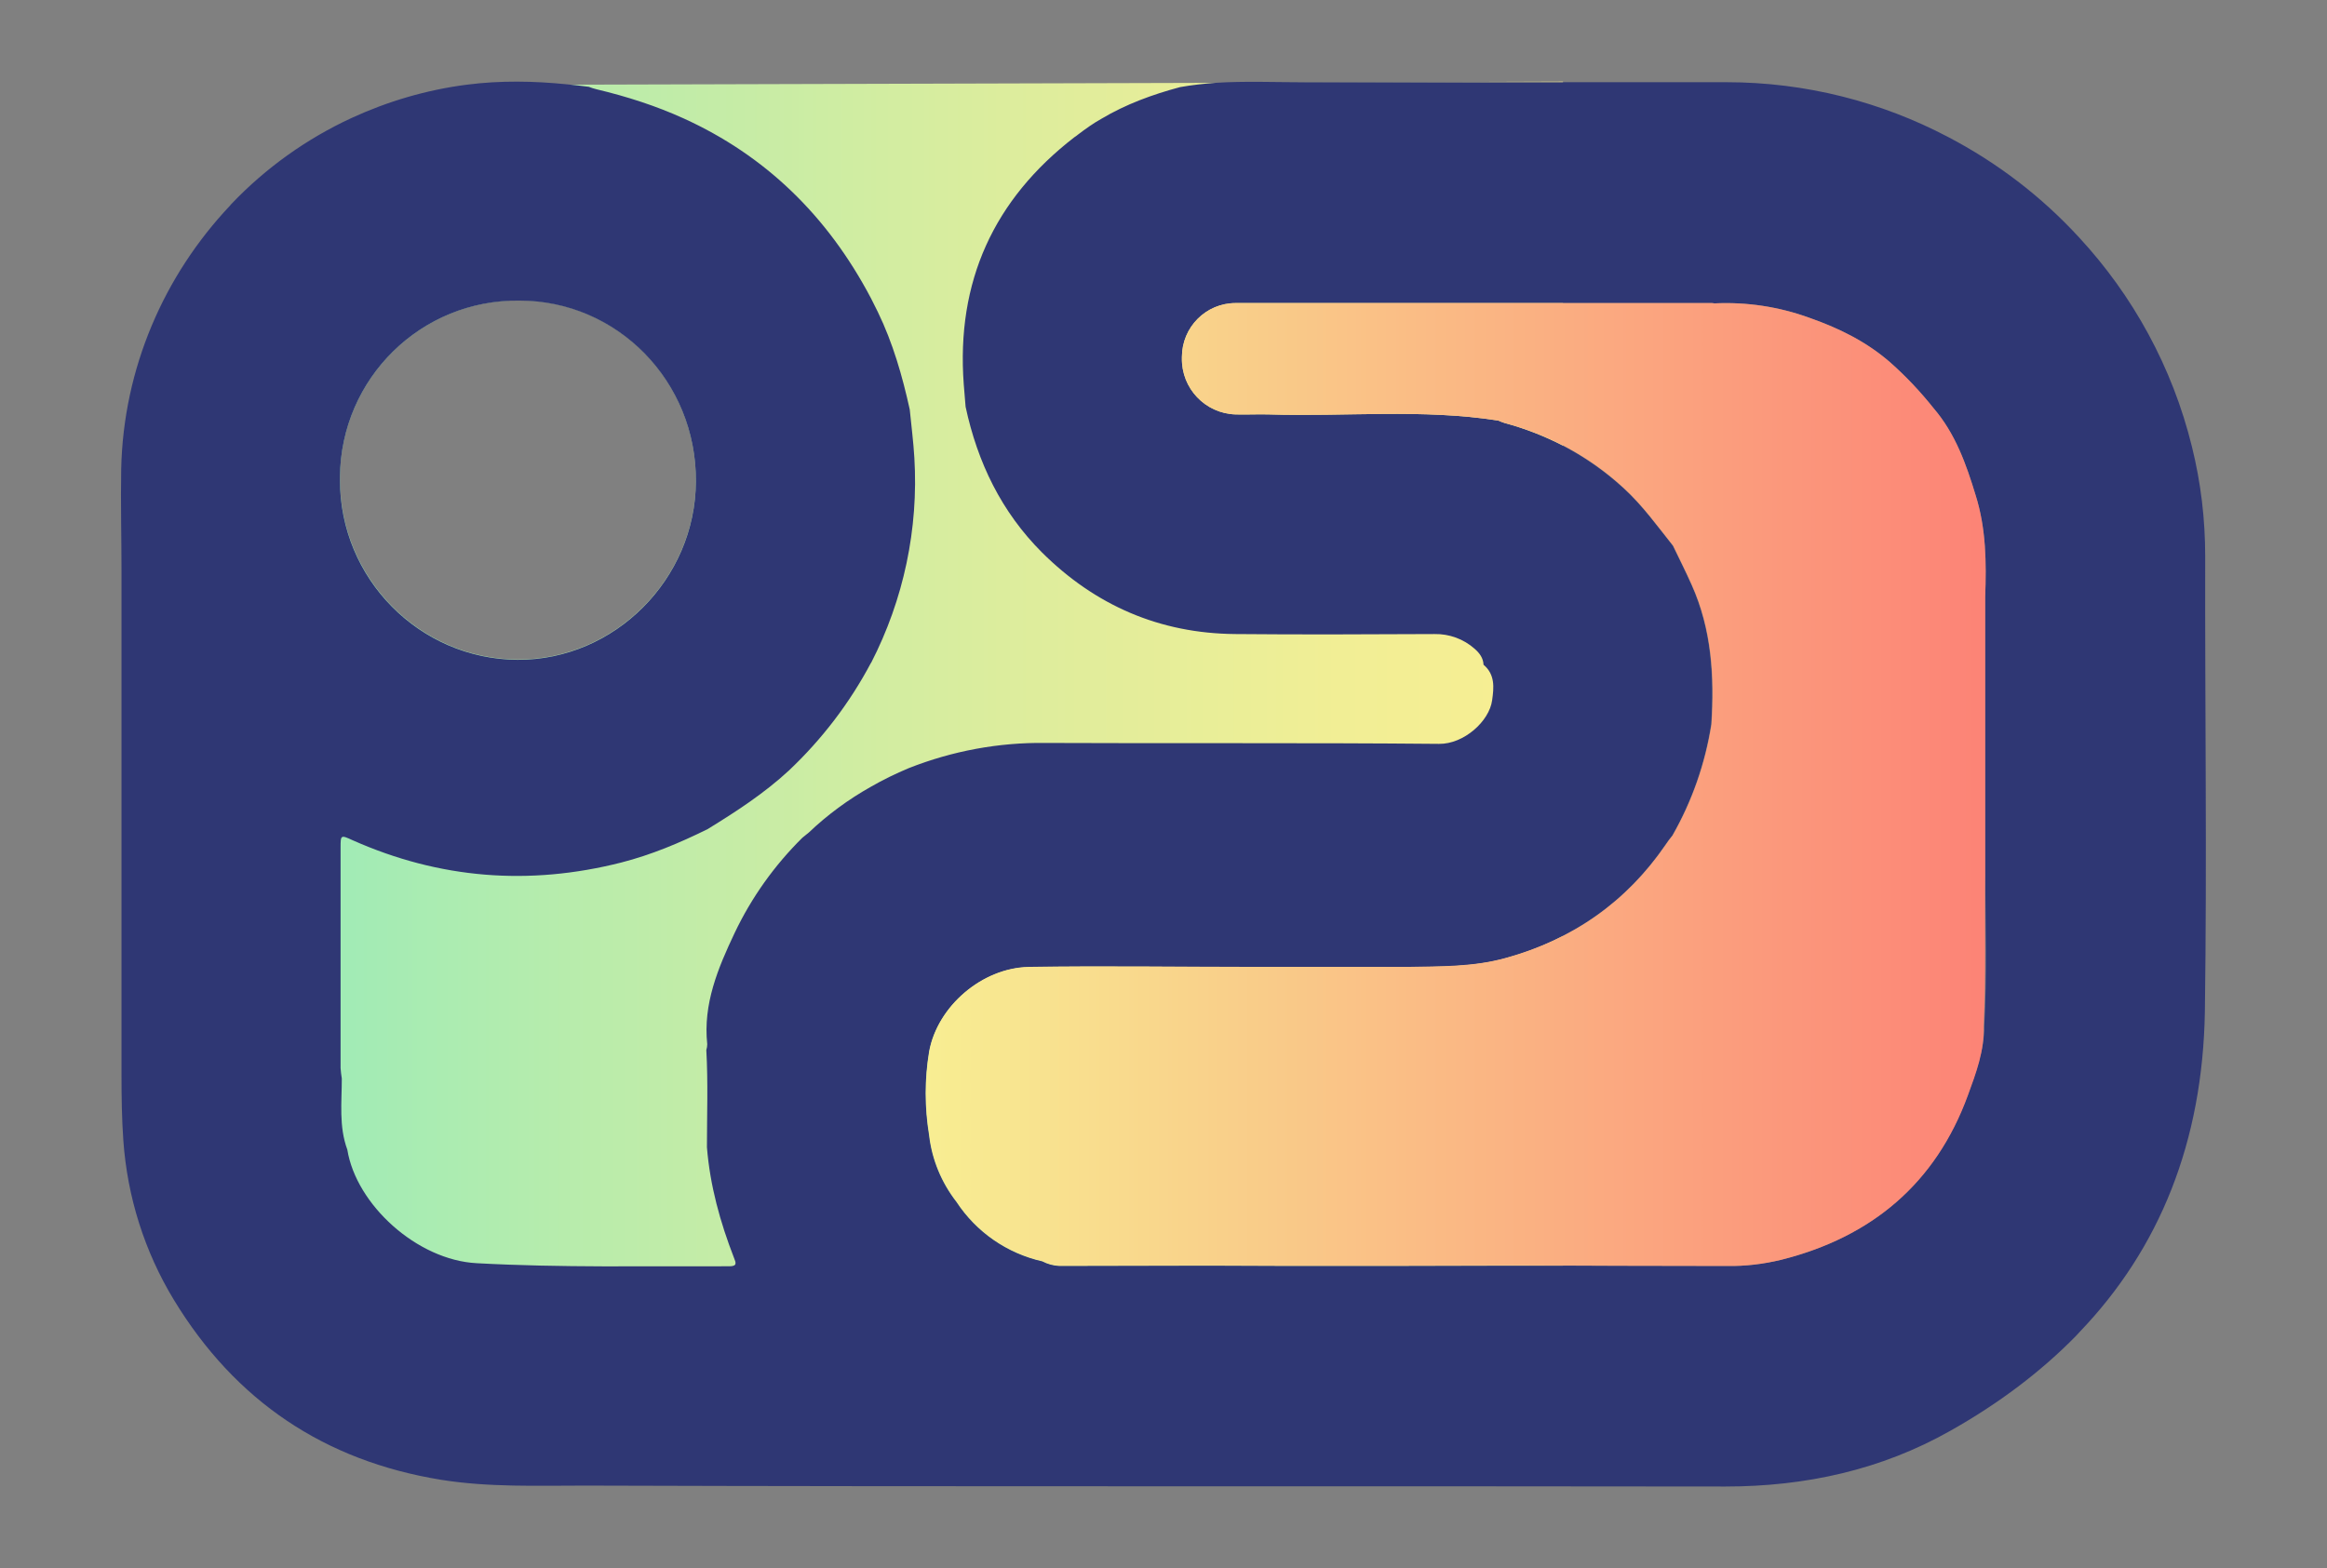 <?xml version="1.0" encoding="utf-8"?>
<!-- Generator: Adobe Illustrator 19.0.0, SVG Export Plug-In . SVG Version: 6.00 Build 0)  -->
<svg version="1.1" id="Layer_1" xmlns="http://www.w3.org/2000/svg" xmlns:xlink="http://www.w3.org/1999/xlink" x="0px" y="0px"
	 viewBox="-178.4 25.4 758.4 511.2" style="enable-background:new -178.4 25.4 758.4 511.2;" xml:space="preserve">
<rect x="-178.4" y="25.4" width="758.4" height="511.2" fill="#808080" stroke="none"/>
<style type="text/css">
	.st0{fill:url(#SVGID_1_);}
	.st1{fill:#2F3774;}
	.st2{fill:url(#SVGID_2_);}
</style>
<linearGradient id="SVGID_1_" gradientUnits="userSpaceOnUse" x1="-103.54" y1="254.54" x2="331" y2="254.54">
	<stop  offset="0" style="stop-color:#96EBBA"/>
	<stop  offset="0.274" style="stop-color:#BAECAB"/>
	<stop  offset="0.579" style="stop-color:#DCED9D"/>
	<stop  offset="0.832" style="stop-color:#F1EE95"/>
	<stop  offset="1" style="stop-color:#F8EE92"/>
</linearGradient>
<path class="st0" d="M302.8,52.1l-85,0.3L6.5,53l-32.7,0.1c-14.7,7-64.1,26.5-76.6,38.8c-0.3,0.3-0.5,0.5-0.7,0.8V457H331V52
	L302.8,52.1z M-67.6,181.7v-1c0.3-32,26.5-57.7,58.5-57.4c31.9,0,57.7,26.3,57.5,58.9c-0.1,31.9-26.5,58.3-58.1,58.2
	C-41.7,240.2-67.6,213.9-67.6,181.7L-67.6,181.7z"/>
<path class="st1" d="M540.3,206.7c0-12-1.4-23.9-4.3-35.6c-6.4-26.1-19.3-49.4-36.8-68.3C487,89.5,472.5,78.4,456.4,70
	c-21.7-11.4-46.3-17.8-72.1-17.8c-17.8,0-35.6,0-53.3,0h-28.2c-18.8,0-37.7,0-56.5,0c-9.5,0-19-0.4-28.5,0.2
	c-3.9,0.3-7.7,0.7-11.6,1.4c-9,2.4-17.7,5.6-25.6,10.3c-2.7,1.5-5.2,3.3-7.7,5.2c-0.4,0.3-0.7,0.6-1.1,0.8
	c-26.3,20.3-38.6,47.1-36.1,80.6c0.2,2.4,0.4,4.9,0.6,7.3c3.9,18.2,11.7,34.3,24.9,47.5c17.4,17.3,38.4,26.4,63,26.6
	c21.6,0.2,43.2,0.1,64.9,0c4.8-0.1,9.5,1.6,13.1,4.8c1.6,1.4,2.8,3,2.9,5.2c3.8,3.2,3.4,7.4,2.8,11.6c-0.9,6.8-9.2,14.3-17.3,14.2
	c-42.8-0.4-85.5-0.1-128.3-0.3c-15.2-0.2-30.3,2.6-44.5,8.2c-4.3,1.8-8.4,3.8-12.4,6.1c-7.3,4.1-14.1,9.1-20.2,14.9
	c-0.7,0.6-1.4,1.1-2.1,1.7C74,307.5,66.5,318,61,329.6c-5.4,11.4-10.3,23.1-8.9,36.2c0,0.6-0.1,1.3-0.3,1.9
	c0.6,10.6,0.2,21.2,0.2,31.7c1,12.5,4.3,24.4,8.8,36c0.7,1.7,1.1,2.8-1.5,2.8c-27.4-0.1-54.9,0.5-82.3-1c-19.5-1-39.3-19.1-42.2-37
	C-68,392.6-67,384.8-67,377c-0.2-1.1-0.3-2.3-0.4-3.4v-71.8c0-4.2,0-4.3,3.9-2.5c28.3,12.6,57.5,14.9,87.5,7.3
	c9.8-2.5,19.1-6.4,28.2-10.9c9.3-5.7,18.5-11.7,26.5-19.1c10.8-10.2,19.8-22,26.7-35c0,0,0-0.1,0.1-0.1
	c10.6-20.6,15.5-43.7,14.1-66.9c-0.3-5.2-1-10.5-1.5-15.7c-2.4-10.9-5.5-21.7-10.4-31.8c-0.7-1.5-1.5-2.9-2.2-4.4
	C91.2,95.5,70.8,76,44.4,64c-8.8-4-18.3-7.1-28.4-9.5c-0.9-0.2-1.7-0.5-2.5-0.8c-2.3-0.3-4.7-0.6-7-0.8c-10.9-1.1-21.8-1.3-32.7,0.1
	c-13.3,1.7-26,5.5-37.7,10.9c-14.7,6.8-27.9,16.3-38.9,27.8c-0.3,0.3-0.5,0.5-0.7,0.8c-21.4,22.7-34.7,52.9-35.4,85.8
	c-0.2,11.1,0.1,22.2,0.1,33.3V376c0,7.1,0.1,14.1,0.6,21.2c1.3,18.4,6.9,36.2,16.5,52c20,32.9,49,52.4,87,58.6
	c15.6,2.5,31.4,1.9,47,1.9c123.9,0.4,247.7,0.1,371.6,0.3c26.1,0,50.8-5.4,73.4-18.2c15.8-8.9,29.4-19.2,40.8-30.8
	c0.4-0.4,0.8-0.9,1.2-1.3c26.2-27.3,40.2-62.1,40.9-104.6C540.9,305.7,540.2,256.2,540.3,206.7z M-9.1,123.4
	c31.9,0,57.7,26.3,57.5,58.9c-0.1,31.9-26.5,58.3-58.1,58.2c-32-0.2-58-26.5-57.9-58.7l0,0v-1C-67.3,148.7-41.1,123-9.1,123.4z
	 M462.9,382.4c-10.5,28.8-31.4,46.3-60.9,53.7c-5.8,1.4-11.7,2.1-17.6,2c-17.8,0-35.6-0.1-53.4-0.1c-5.5,0-11,0-16.5,0
	c-24.1,0.1-48.3,0.1-72.4,0.1c-8.9,0-17.7-0.1-26.6-0.1l-48.7,0.1c-1.9-0.1-3.8-0.6-5.5-1.5c-11.5-2.6-21.5-9.5-28-19.4
	c-4.9-6.3-8-13.8-8.9-21.7c-1.5-9.1-1.5-18.3,0-27.3c2.7-14.7,17.2-27.2,32.4-27.5c24.7-0.4,49.4,0,74.1,0h49.5
	c10.7-0.2,21.4,0,31.8-2.9c6.7-1.8,13-4.3,18.8-7.3c13.2-6.8,24.4-16.6,33.3-29.6c0.7-1.1,1.5-2.1,2.3-3.1
	c6.4-11.2,10.7-23.5,12.7-36.3c1-15.6,0.1-30.9-6.4-45.4c-1.9-4.3-4.1-8.6-6.1-12.8c-5.1-6.4-9.9-13.1-16-18.7
	c-6-5.5-12.7-10.2-19.8-13.9c-6-3.1-12.4-5.6-19-7.4c-0.7-0.2-1.4-0.5-2.1-0.8c-24.8-3.9-49.9-1.2-74.8-2c-3.6-0.1-7.2,0.1-10.8,0
	c-9.9-0.3-17.7-8.5-17.5-18.4v-0.3c0-9.7,7.8-17.6,17.5-17.6h155.3c0.3,0,0.5,0.1,0.8,0.1c10.5-0.5,21,1.1,30.9,4.7
	c9.7,3.4,18.6,7.8,26.3,14.5c5.2,4.6,9.9,9.6,14.2,15c7.1,8.3,10.6,18.2,13.7,28.4c3.4,10.8,3.5,21.9,3.1,33v90.5
	c0.1,16.5,0.6,33-0.3,49.5C468.3,367.8,465.5,375.2,462.9,382.4z"/>
<linearGradient id="SVGID_2_" gradientUnits="userSpaceOnUse" x1="468.546" y1="281.167" x2="123.334" y2="281.167">
	<stop  offset="0" style="stop-color:#FC8376"/>
	<stop  offset="1" style="stop-color:#F8EE92"/>
</linearGradient>
<path class="st2" d="M468.1,359.9c0.3,8-2.5,15.4-5.1,22.5c-10.5,28.8-31.4,46.3-60.9,53.7c-5.8,1.4-11.7,2.1-17.6,2
	c-23.3,0-46.6-0.1-69.9-0.2c-24.1,0.1-48.3,0.1-72.4,0.1c-8.9,0-17.7-0.1-26.6-0.1l-48.7,0.1c-1.9-0.1-3.8-0.6-5.5-1.5
	c-11.5-2.6-21.5-9.5-28-19.4c-4.9-6.3-8-13.8-8.9-21.7c-1.5-9.1-1.5-18.3,0-27.3c2.7-14.7,17.2-27.2,32.4-27.5
	c24.7-0.4,49.4,0,74.1,0h49.5c10.7-0.2,21.4,0,31.8-2.9c21.8-6,39.3-18.2,52.1-36.8c0.7-1.1,1.5-2.1,2.3-3.1
	c6.4-11.2,10.7-23.5,12.7-36.3c1-15.6,0.1-30.9-6.4-45.4c-1.9-4.3-4.1-8.6-6.1-12.8c-5.1-6.4-9.9-13.1-16-18.7
	c-11-10.2-24.4-17.5-38.9-21.3c-0.7-0.2-1.4-0.5-2.1-0.8c-24.8-3.9-49.9-1.2-74.8-2c-3.6-0.1-7.2,0.1-10.8,0
	c-9.9-0.3-17.7-8.5-17.5-18.4v-0.3c0-9.7,7.8-17.6,17.5-17.6h155.3c0.3,0,0.5,0.1,0.8,0.1c10.5-0.5,21,1.1,30.9,4.7
	c9.7,3.4,18.6,7.8,26.3,14.5c5.2,4.6,9.9,9.6,14.2,15c7.1,8.3,10.6,18.2,13.7,28.4c3.4,10.8,3.5,21.9,3.1,33v90.5
	C468.4,326.9,468.9,343.4,468.1,359.9z"/>
</svg>
